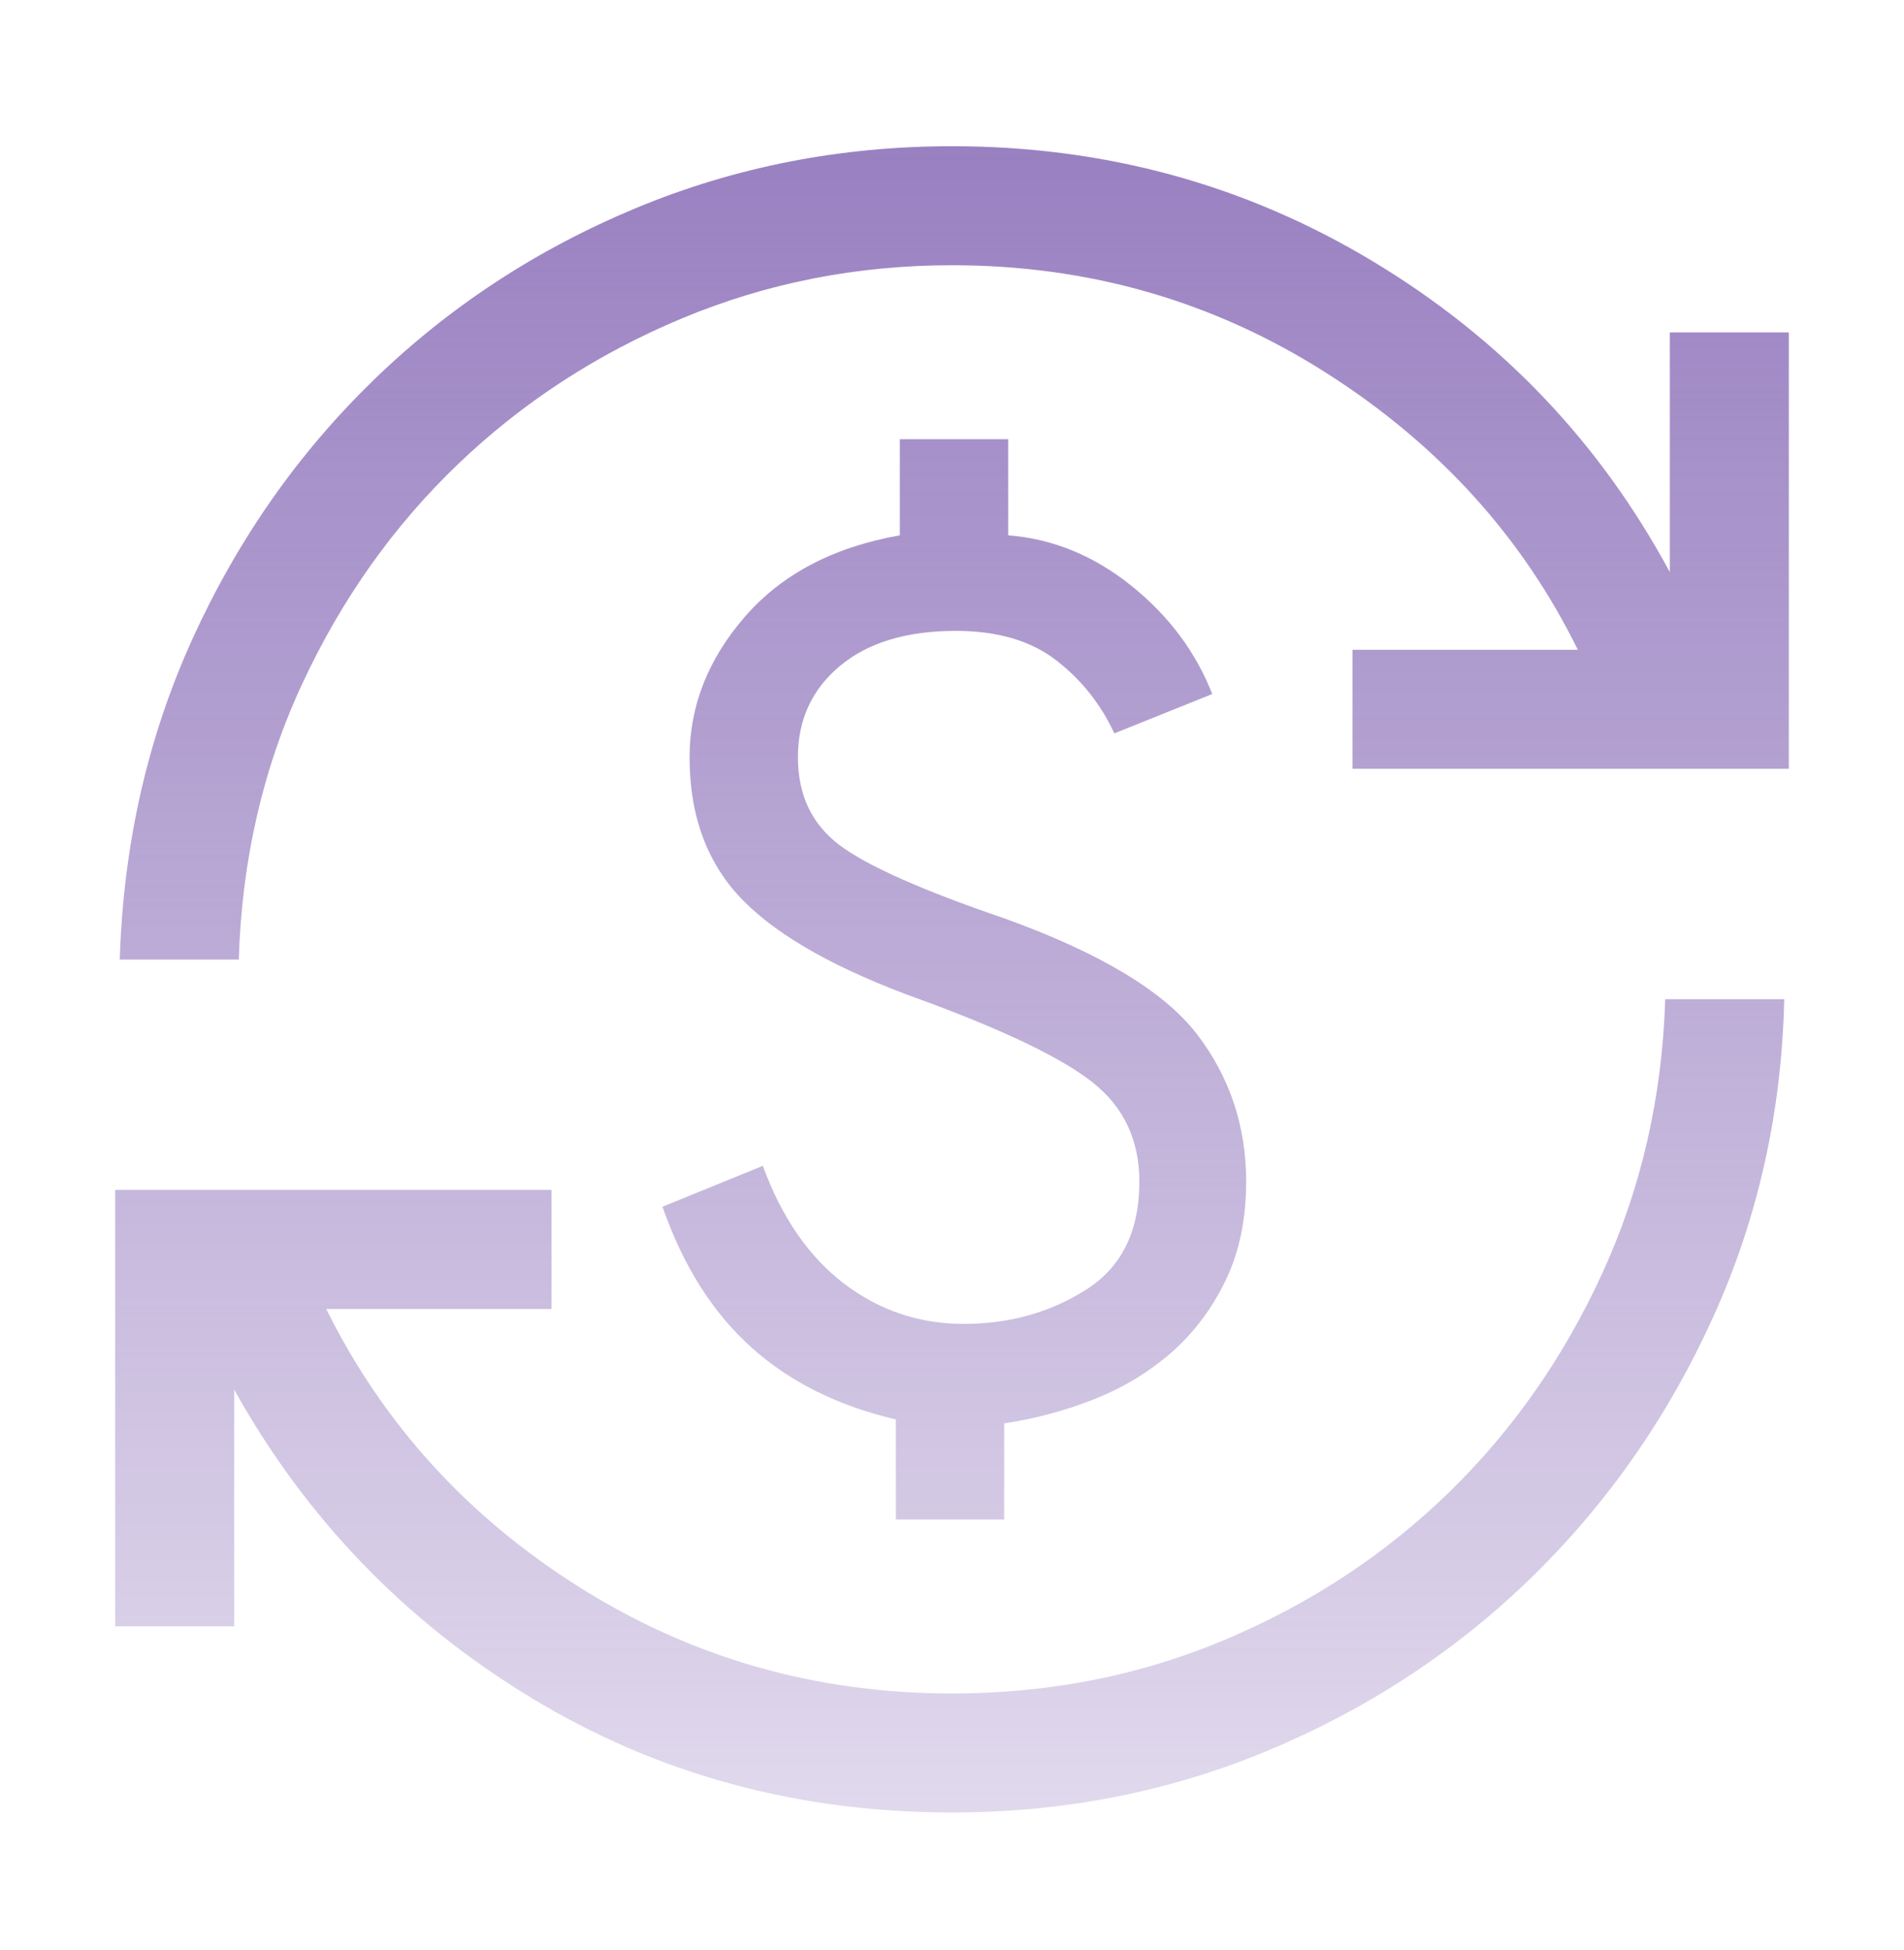 <svg width="42" height="43" viewBox="0 0 42 43" fill="none" xmlns="http://www.w3.org/2000/svg">
<mask id="mask0_776_7681" style="mask-type:alpha" maskUnits="userSpaceOnUse" x="0" y="0" width="42" height="43">
<rect y="0.6" width="42" height="42" fill="#D9D9D9"/>
</mask>
<g mask="url(#mask0_776_7681)">
<path d="M21 39.975C17.587 39.975 14.491 39.13 11.71 37.441C8.929 35.751 6.748 33.488 5.166 30.649V35.869H2.541V26.244H12.166V28.869H7.195C8.46 31.418 10.33 33.469 12.805 35.021C15.28 36.574 18.012 37.35 21 37.35C23.143 37.35 25.152 36.954 27.029 36.162C28.906 35.37 30.549 34.289 31.958 32.919C33.367 31.55 34.498 29.932 35.352 28.067C36.206 26.201 36.666 24.192 36.733 22.038H39.358C39.302 24.523 38.782 26.855 37.798 29.031C36.815 31.207 35.495 33.108 33.841 34.735C32.186 36.362 30.256 37.642 28.052 38.575C25.848 39.508 23.497 39.975 21 39.975ZM19.762 33.514V31.306C18.48 31.007 17.415 30.476 16.566 29.71C15.717 28.945 15.066 27.913 14.613 26.615L16.827 25.713C17.244 26.852 17.842 27.718 18.619 28.311C19.396 28.903 20.278 29.199 21.262 29.199C22.259 29.199 23.153 28.951 23.945 28.453C24.737 27.957 25.133 27.16 25.133 26.063C25.133 25.149 24.792 24.422 24.111 23.88C23.43 23.338 22.16 22.726 20.3 22.044C18.501 21.398 17.203 20.675 16.406 19.874C15.61 19.073 15.211 18.015 15.211 16.7C15.211 15.572 15.619 14.538 16.433 13.6C17.248 12.663 18.386 12.065 19.849 11.807V9.687H22.239V11.807C23.221 11.883 24.126 12.253 24.953 12.916C25.779 13.579 26.376 14.376 26.741 15.307L24.581 16.175C24.28 15.527 23.851 14.988 23.292 14.558C22.733 14.129 21.998 13.914 21.087 13.914C19.999 13.914 19.146 14.172 18.528 14.688C17.91 15.204 17.601 15.874 17.601 16.7C17.601 17.526 17.903 18.169 18.506 18.629C19.11 19.089 20.331 19.633 22.171 20.261C24.271 21.019 25.682 21.869 26.405 22.811C27.127 23.754 27.489 24.838 27.489 26.063C27.489 26.897 27.334 27.63 27.026 28.26C26.717 28.891 26.314 29.421 25.816 29.851C25.318 30.28 24.751 30.619 24.115 30.869C23.479 31.117 22.824 31.292 22.151 31.393V33.514H19.762ZM2.642 21.163C2.721 18.621 3.257 16.259 4.252 14.077C5.247 11.895 6.578 9.996 8.243 8.381C9.909 6.765 11.836 5.502 14.024 4.591C16.211 3.681 18.537 3.225 21 3.225C24.379 3.225 27.476 4.073 30.29 5.768C33.105 7.463 35.286 9.746 36.834 12.618V7.331H39.459V16.956H29.834V14.331H34.805C33.573 11.827 31.717 9.788 29.237 8.213C26.756 6.638 24.011 5.85 21 5.85C18.902 5.85 16.918 6.24 15.046 7.021C13.175 7.802 11.53 8.872 10.11 10.23C8.69 11.588 7.544 13.2 6.674 15.066C5.803 16.931 5.334 18.964 5.267 21.163H2.642Z" fill="url(#paint0_linear_776_7681)"/>
</g>
<defs>
<linearGradient id="paint0_linear_776_7681" x1="21" y1="3.225" x2="21" y2="39.975" gradientUnits="userSpaceOnUse">
<stop stop-color="#9980C1"/>
<stop offset="1" stop-color="#9980C1" stop-opacity="0.3"/>
</linearGradient>
</defs>
</svg>
